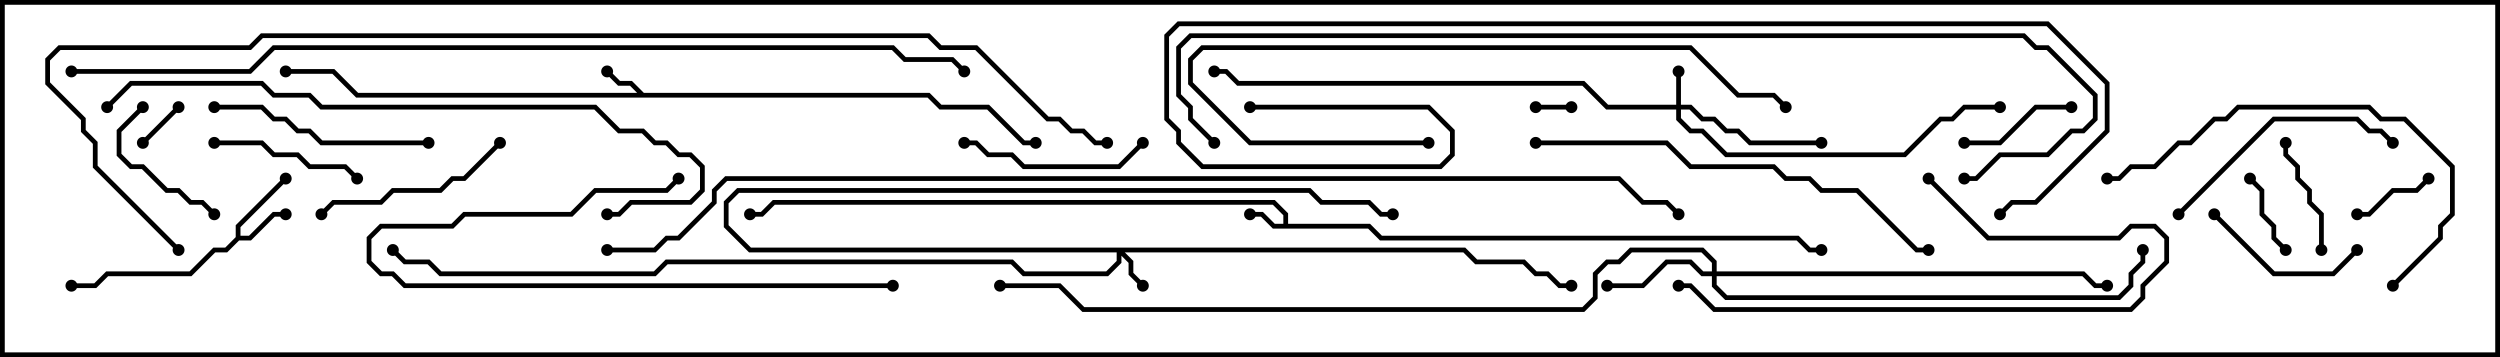 <svg version="1.1" width="105" height="15" xmlns="http://www.w3.org/2000/svg"><path d="M53.9,9.4L53.9,9.041L53.459,8.6L32.541,8.6L32.041,9.1L31.5,9.1L31.5,8.9L31.959,8.9L32.459,8.4L53.541,8.4L54.1,8.959L54.1,9.4L57.541,9.4L58.041,9.9L75.541,9.9L76.041,10.4L76.5,10.4L76.5,10.6L75.959,10.6L75.459,10.1L57.959,10.1L57.459,9.6L53.459,9.6L52.959,9.1L52.5,9.1L52.5,8.9L53.041,8.9L53.541,9.4z" stroke="none"/><path d="M27.041,3.9L39.041,3.9L39.541,4.4L41.541,4.4L43.041,5.9L43.5,5.9L43.5,6.1L42.959,6.1L41.459,4.6L39.459,4.6L38.959,4.1L14.959,4.1L13.959,3.1L12,3.1L12,2.9L14.041,2.9L15.041,3.9L26.759,3.9L26.459,3.6L25.959,3.6L25.429,3.071L25.571,2.929L26.041,3.4L26.541,3.4z" stroke="none"/><path d="M9.9,9.959L9.9,9.459L11.929,7.429L12.071,7.571L10.1,9.541L10.1,9.9L10.459,9.9L11.459,8.9L12,8.9L12,9.1L11.541,9.1L10.541,10.1L10.041,10.1L9.541,10.6L9.041,10.6L8.041,11.6L4.541,11.6L4.041,12.1L3,12.1L3,11.9L3.959,11.9L4.459,11.4L7.959,11.4L8.959,10.4L9.459,10.4z" stroke="none"/><path d="M70.4,4.4L70.4,3L70.6,3L70.6,4.4L71.041,4.4L71.541,4.9L72.041,4.9L72.541,5.4L73.041,5.4L73.541,5.9L76.5,5.9L76.5,6.1L73.459,6.1L72.959,5.6L72.459,5.6L71.959,5.1L71.459,5.1L70.959,4.6L70.6,4.6L70.6,4.959L71.041,5.4L71.541,5.4L72.541,6.4L79.959,6.4L81.459,4.9L81.959,4.9L82.459,4.4L84,4.4L84,4.6L82.541,4.6L82.041,5.1L81.541,5.1L80.041,6.6L72.459,6.6L71.459,5.6L70.959,5.6L70.4,5.041L70.4,4.6L67.459,4.6L66.459,3.6L51.959,3.6L51.459,3.1L51,3.1L51,2.9L51.541,2.9L52.041,3.4L66.541,3.4L67.541,4.4z" stroke="none"/><path d="M61.541,10.4L62.041,10.9L64.041,10.9L64.541,11.4L65.041,11.4L65.541,11.9L66,11.9L66,12.1L65.459,12.1L64.959,11.6L64.459,11.6L63.959,11.1L61.959,11.1L61.459,10.6L47.241,10.6L47.6,10.959L47.6,11.459L48.071,11.929L47.929,12.071L47.4,11.541L47.4,11.041L47.1,10.741L47.1,11.041L46.541,11.6L42.959,11.6L42.459,11.1L28.041,11.1L27.541,11.6L18.459,11.6L17.959,11.1L16.959,11.1L16.429,10.571L16.571,10.429L17.041,10.9L18.041,10.9L18.541,11.4L27.459,11.4L27.959,10.9L42.541,10.9L43.041,11.4L46.459,11.4L46.9,10.959L46.9,10.6L31.459,10.6L30.4,9.541L30.4,8.459L30.959,7.9L55.041,7.9L55.541,8.4L57.541,8.4L58.041,8.9L58.5,8.9L58.5,9.1L57.959,9.1L57.459,8.6L55.459,8.6L54.959,8.1L31.041,8.1L30.6,8.541L30.6,9.459L31.541,10.4z" stroke="none"/><path d="M71.9,11.4L71.9,11.041L71.459,10.6L68.541,10.6L68.041,11.1L67.541,11.1L67.1,11.541L67.1,12.541L66.541,13.1L45.459,13.1L44.459,12.1L42,12.1L42,11.9L44.541,11.9L45.541,12.9L66.459,12.9L66.9,12.459L66.9,11.459L67.459,10.9L67.959,10.9L68.459,10.4L71.541,10.4L72.1,10.959L72.1,11.4L87.541,11.4L88.041,11.9L88.5,11.9L88.5,12.1L87.959,12.1L87.459,11.6L72.1,11.6L72.1,11.959L72.541,12.4L88.959,12.4L89.4,11.959L89.4,11.459L89.9,10.959L89.9,10.5L90.1,10.5L90.1,11.041L89.6,11.541L89.6,12.041L89.041,12.6L72.459,12.6L71.9,12.041L71.9,11.6L71.459,11.6L70.959,11.1L70.041,11.1L69.041,12.1L67.5,12.1L67.5,11.9L68.959,11.9L69.959,10.9L71.041,10.9L71.541,11.4z" stroke="none"/><path d="M66,4.4L66,4.6L64.5,4.6L64.5,4.4z" stroke="none"/><path d="M7.429,4.429L7.571,4.571L6.071,6.071L5.929,5.929z" stroke="none"/><path d="M101.929,7.429L102.071,7.571L101.541,8.1L100.541,8.1L99.541,9.1L99,9.1L99,8.9L99.459,8.9L100.459,7.9L101.459,7.9z" stroke="none"/><path d="M94.429,7.571L94.571,7.429L95.1,7.959L95.1,8.959L95.6,9.459L95.6,9.959L96.071,10.429L95.929,10.571L95.4,10.041L95.4,9.541L94.9,9.041L94.9,8.041z" stroke="none"/><path d="M87,4.4L87,4.6L85.541,4.6L84.041,6.1L82.5,6.1L82.5,5.9L83.959,5.9L85.459,4.4z" stroke="none"/><path d="M95.9,6L96.1,6L96.1,6.459L96.6,6.959L96.6,7.459L97.1,7.959L97.1,8.459L97.6,8.959L97.6,10.5L97.4,10.5L97.4,9.041L96.9,8.541L96.9,8.041L96.4,7.541L96.4,7.041L95.9,6.541z" stroke="none"/><path d="M9.071,8.929L8.929,9.071L8.459,8.6L7.959,8.6L7.459,8.1L6.959,8.1L5.959,7.1L5.459,7.1L4.9,6.541L4.9,5.459L5.929,4.429L6.071,4.571L5.1,5.541L5.1,6.459L5.541,6.9L6.041,6.9L7.041,7.9L7.541,7.9L8.041,8.4L8.541,8.4z" stroke="none"/><path d="M9,6.1L9,5.9L11.041,5.9L11.541,6.4L12.541,6.4L13.041,6.9L14.541,6.9L15.071,7.429L14.929,7.571L14.459,7.1L12.959,7.1L12.459,6.6L11.459,6.6L10.959,6.1z" stroke="none"/><path d="M98.929,10.429L99.071,10.571L98.041,11.6L95.459,11.6L92.929,9.071L93.071,8.929L95.541,11.4L97.959,11.4z" stroke="none"/><path d="M40.5,6.1L40.5,5.9L41.041,5.9L41.541,6.4L42.541,6.4L43.041,6.9L46.959,6.9L47.929,5.929L48.071,6.071L47.041,7.1L42.959,7.1L42.459,6.6L41.459,6.6L40.959,6.1z" stroke="none"/><path d="M20.929,5.929L21.071,6.071L19.541,7.6L19.041,7.6L18.541,8.1L16.541,8.1L16.041,8.6L14.041,8.6L13.571,9.071L13.429,8.929L13.959,8.4L15.959,8.4L16.459,7.9L18.459,7.9L18.959,7.4L19.459,7.4z" stroke="none"/><path d="M9,4.6L9,4.4L11.041,4.4L11.541,4.9L12.041,4.9L12.541,5.4L13.041,5.4L13.541,5.9L18,5.9L18,6.1L13.459,6.1L12.959,5.6L12.459,5.6L11.959,5.1L11.459,5.1L10.959,4.6z" stroke="none"/><path d="M91.571,9.071L91.429,8.929L95.459,4.9L99.041,4.9L99.541,5.4L100.041,5.4L100.571,5.929L100.429,6.071L99.959,5.6L99.459,5.6L98.959,5.1L95.541,5.1z" stroke="none"/><path d="M37.5,11.9L37.5,12.1L16.959,12.1L16.459,11.6L15.959,11.6L15.4,11.041L15.4,9.959L15.959,9.4L18.959,9.4L19.459,8.9L23.959,8.9L24.959,7.9L27.959,7.9L28.429,7.429L28.571,7.571L28.041,8.1L25.041,8.1L24.041,9.1L19.541,9.1L19.041,9.6L16.041,9.6L15.6,10.041L15.6,10.959L16.041,11.4L16.541,11.4L17.041,11.9z" stroke="none"/><path d="M80.929,7.571L81.071,7.429L83.541,9.9L88.959,9.9L89.459,9.4L90.541,9.4L91.1,9.959L91.1,11.041L90.1,12.041L90.1,12.541L89.541,13.1L71.959,13.1L70.959,12.1L70.5,12.1L70.5,11.9L71.041,11.9L72.041,12.9L89.459,12.9L89.9,12.459L89.9,11.959L90.9,10.959L90.9,10.041L90.459,9.6L89.541,9.6L89.041,10.1L83.459,10.1z" stroke="none"/><path d="M100.571,12.071L100.429,11.929L102.4,9.959L102.4,9.459L102.9,8.959L102.9,7.041L100.959,5.1L99.959,5.1L99.459,4.6L94.041,4.6L93.541,5.1L93.041,5.1L92.041,6.1L91.541,6.1L90.541,7.1L89.541,7.1L89.041,7.6L88.5,7.6L88.5,7.4L88.959,7.4L89.459,6.9L90.459,6.9L91.459,5.9L91.959,5.9L92.959,4.9L93.459,4.9L93.959,4.4L99.541,4.4L100.041,4.9L101.041,4.9L103.1,6.959L103.1,9.041L102.6,9.541L102.6,10.041z" stroke="none"/><path d="M60,5.9L60,6.1L52.459,6.1L49.9,3.541L49.9,2.459L50.459,1.9L71.041,1.9L73.041,3.9L74.541,3.9L75.071,4.429L74.929,4.571L74.459,4.1L72.959,4.1L70.959,2.1L50.541,2.1L50.1,2.541L50.1,3.459L52.541,5.9z" stroke="none"/><path d="M64.5,6.1L64.5,5.9L70.041,5.9L71.041,6.9L74.541,6.9L75.041,7.4L76.041,7.4L76.541,7.9L78.041,7.9L80.541,10.4L81,10.4L81,10.6L80.459,10.6L77.959,8.1L76.459,8.1L75.959,7.6L74.959,7.6L74.459,7.1L70.959,7.1L69.959,6.1z" stroke="none"/><path d="M4.571,4.571L4.429,4.429L5.459,3.4L11.041,3.4L11.541,3.9L13.041,3.9L13.541,4.4L25.041,4.4L26.041,5.4L27.041,5.4L27.541,5.9L28.041,5.9L28.541,6.4L29.041,6.4L29.6,6.959L29.6,8.041L29.041,8.6L26.541,8.6L26.041,9.1L25.5,9.1L25.5,8.9L25.959,8.9L26.459,8.4L28.959,8.4L29.4,7.959L29.4,7.041L28.959,6.6L28.459,6.6L27.959,6.1L27.459,6.1L26.959,5.6L25.959,5.6L24.959,4.6L13.459,4.6L12.959,4.1L11.459,4.1L10.959,3.6L5.541,3.6z" stroke="none"/><path d="M51.071,5.929L50.929,6.071L49.9,5.041L49.9,4.541L49.4,4.041L49.4,1.959L49.959,1.4L85.041,1.4L85.541,1.9L86.041,1.9L88.1,3.959L88.1,5.041L87.541,5.6L87.041,5.6L86.041,6.6L84.041,6.6L83.041,7.6L82.5,7.6L82.5,7.4L82.959,7.4L83.959,6.4L85.959,6.4L86.959,5.4L87.459,5.4L87.9,4.959L87.9,4.041L85.959,2.1L85.459,2.1L84.959,1.6L50.041,1.6L49.6,2.041L49.6,3.959L50.1,4.459L50.1,4.959z" stroke="none"/><path d="M52.5,4.6L52.5,4.4L60.041,4.4L61.1,5.459L61.1,6.541L60.541,7.1L50.459,7.1L49.4,6.041L49.4,5.541L48.9,5.041L48.9,1.459L49.459,0.9L86.041,0.9L88.6,3.459L88.6,5.541L85.541,8.6L84.541,8.6L84.071,9.071L83.929,8.929L84.459,8.4L85.459,8.4L88.4,5.459L88.4,3.541L85.959,1.1L49.541,1.1L49.1,1.541L49.1,4.959L49.6,5.459L49.6,5.959L50.541,6.9L60.459,6.9L60.9,6.459L60.9,5.541L59.959,4.6z" stroke="none"/><path d="M3,3.1L3,2.9L10.459,2.9L11.459,1.9L37.541,1.9L38.041,2.4L40.041,2.4L40.571,2.929L40.429,3.071L39.959,2.6L37.959,2.6L37.459,2.1L11.541,2.1L10.541,3.1z" stroke="none"/><path d="M7.571,10.429L7.429,10.571L3.9,7.041L3.9,6.041L3.4,5.541L3.4,5.041L1.9,3.541L1.9,2.459L2.459,1.9L10.459,1.9L10.959,1.4L39.041,1.4L39.541,1.9L41.041,1.9L44.041,4.9L44.541,4.9L45.041,5.4L45.541,5.4L46.041,5.9L46.5,5.9L46.5,6.1L45.959,6.1L45.459,5.6L44.959,5.6L44.459,5.1L43.959,5.1L40.959,2.1L39.459,2.1L38.959,1.6L11.041,1.6L10.541,2.1L2.541,2.1L2.1,2.541L2.1,3.459L3.6,4.959L3.6,5.459L4.1,5.959L4.1,6.959z" stroke="none"/><path d="M25.5,10.6L25.5,10.4L27.459,10.4L27.959,9.9L28.459,9.9L29.9,8.459L29.9,7.959L30.459,7.4L68.041,7.4L69.041,8.4L70.041,8.4L70.571,8.929L70.429,9.071L69.959,8.6L68.959,8.6L67.959,7.6L30.541,7.6L30.1,8.041L30.1,8.541L28.541,10.1L28.041,10.1L27.541,10.6z" stroke="none"/><circle cx="52.5" cy="9" r="0.25" stroke-width="0" fill="#000" /><circle cx="31.5" cy="9" r="0.25" stroke-width="0" fill="#000" /><circle cx="76.5" cy="10.5" r="0.25" stroke-width="0" fill="#000" /><circle cx="25.5" cy="3" r="0.25" stroke-width="0" fill="#000" /><circle cx="12" cy="3" r="0.25" stroke-width="0" fill="#000" /><circle cx="43.5" cy="6" r="0.25" stroke-width="0" fill="#000" /><circle cx="12" cy="9" r="0.25" stroke-width="0" fill="#000" /><circle cx="12" cy="7.5" r="0.25" stroke-width="0" fill="#000" /><circle cx="3" cy="12" r="0.25" stroke-width="0" fill="#000" /><circle cx="70.5" cy="3" r="0.25" stroke-width="0" fill="#000" /><circle cx="76.5" cy="6" r="0.25" stroke-width="0" fill="#000" /><circle cx="84" cy="4.5" r="0.25" stroke-width="0" fill="#000" /><circle cx="51" cy="3" r="0.25" stroke-width="0" fill="#000" /><circle cx="48" cy="12" r="0.25" stroke-width="0" fill="#000" /><circle cx="58.5" cy="9" r="0.25" stroke-width="0" fill="#000" /><circle cx="66" cy="12" r="0.25" stroke-width="0" fill="#000" /><circle cx="16.5" cy="10.5" r="0.25" stroke-width="0" fill="#000" /><circle cx="67.5" cy="12" r="0.25" stroke-width="0" fill="#000" /><circle cx="88.5" cy="12" r="0.25" stroke-width="0" fill="#000" /><circle cx="90" cy="10.5" r="0.25" stroke-width="0" fill="#000" /><circle cx="42" cy="12" r="0.25" stroke-width="0" fill="#000" /><circle cx="66" cy="4.5" r="0.25" stroke-width="0" fill="#000" /><circle cx="64.5" cy="4.5" r="0.25" stroke-width="0" fill="#000" /><circle cx="7.5" cy="4.5" r="0.25" stroke-width="0" fill="#000" /><circle cx="6" cy="6" r="0.25" stroke-width="0" fill="#000" /><circle cx="102" cy="7.5" r="0.25" stroke-width="0" fill="#000" /><circle cx="99" cy="9" r="0.25" stroke-width="0" fill="#000" /><circle cx="94.5" cy="7.5" r="0.25" stroke-width="0" fill="#000" /><circle cx="96" cy="10.5" r="0.25" stroke-width="0" fill="#000" /><circle cx="87" cy="4.5" r="0.25" stroke-width="0" fill="#000" /><circle cx="82.5" cy="6" r="0.25" stroke-width="0" fill="#000" /><circle cx="96" cy="6" r="0.25" stroke-width="0" fill="#000" /><circle cx="97.5" cy="10.5" r="0.25" stroke-width="0" fill="#000" /><circle cx="9" cy="9" r="0.25" stroke-width="0" fill="#000" /><circle cx="6" cy="4.5" r="0.25" stroke-width="0" fill="#000" /><circle cx="9" cy="6" r="0.25" stroke-width="0" fill="#000" /><circle cx="15" cy="7.5" r="0.25" stroke-width="0" fill="#000" /><circle cx="99" cy="10.5" r="0.25" stroke-width="0" fill="#000" /><circle cx="93" cy="9" r="0.25" stroke-width="0" fill="#000" /><circle cx="40.5" cy="6" r="0.25" stroke-width="0" fill="#000" /><circle cx="48" cy="6" r="0.25" stroke-width="0" fill="#000" /><circle cx="21" cy="6" r="0.25" stroke-width="0" fill="#000" /><circle cx="13.5" cy="9" r="0.25" stroke-width="0" fill="#000" /><circle cx="9" cy="4.5" r="0.25" stroke-width="0" fill="#000" /><circle cx="18" cy="6" r="0.25" stroke-width="0" fill="#000" /><circle cx="91.5" cy="9" r="0.25" stroke-width="0" fill="#000" /><circle cx="100.5" cy="6" r="0.25" stroke-width="0" fill="#000" /><circle cx="37.5" cy="12" r="0.25" stroke-width="0" fill="#000" /><circle cx="28.5" cy="7.5" r="0.25" stroke-width="0" fill="#000" /><circle cx="81" cy="7.5" r="0.25" stroke-width="0" fill="#000" /><circle cx="70.5" cy="12" r="0.25" stroke-width="0" fill="#000" /><circle cx="100.5" cy="12" r="0.25" stroke-width="0" fill="#000" /><circle cx="88.5" cy="7.5" r="0.25" stroke-width="0" fill="#000" /><circle cx="60" cy="6" r="0.25" stroke-width="0" fill="#000" /><circle cx="75" cy="4.5" r="0.25" stroke-width="0" fill="#000" /><circle cx="64.5" cy="6" r="0.25" stroke-width="0" fill="#000" /><circle cx="81" cy="10.5" r="0.25" stroke-width="0" fill="#000" /><circle cx="4.5" cy="4.5" r="0.25" stroke-width="0" fill="#000" /><circle cx="25.5" cy="9" r="0.25" stroke-width="0" fill="#000" /><circle cx="51" cy="6" r="0.25" stroke-width="0" fill="#000" /><circle cx="82.5" cy="7.5" r="0.25" stroke-width="0" fill="#000" /><circle cx="52.5" cy="4.5" r="0.25" stroke-width="0" fill="#000" /><circle cx="84" cy="9" r="0.25" stroke-width="0" fill="#000" /><circle cx="3" cy="3" r="0.25" stroke-width="0" fill="#000" /><circle cx="40.5" cy="3" r="0.25" stroke-width="0" fill="#000" /><circle cx="7.5" cy="10.5" r="0.25" stroke-width="0" fill="#000" /><circle cx="46.5" cy="6" r="0.25" stroke-width="0" fill="#000" /><circle cx="25.5" cy="10.5" r="0.25" stroke-width="0" fill="#000" /><circle cx="70.5" cy="9" r="0.25" stroke-width="0" fill="#000" /><rect x="0" y="0" width="105" height="15" stroke-width="0.4" stroke="#000" fill="none" /></svg>